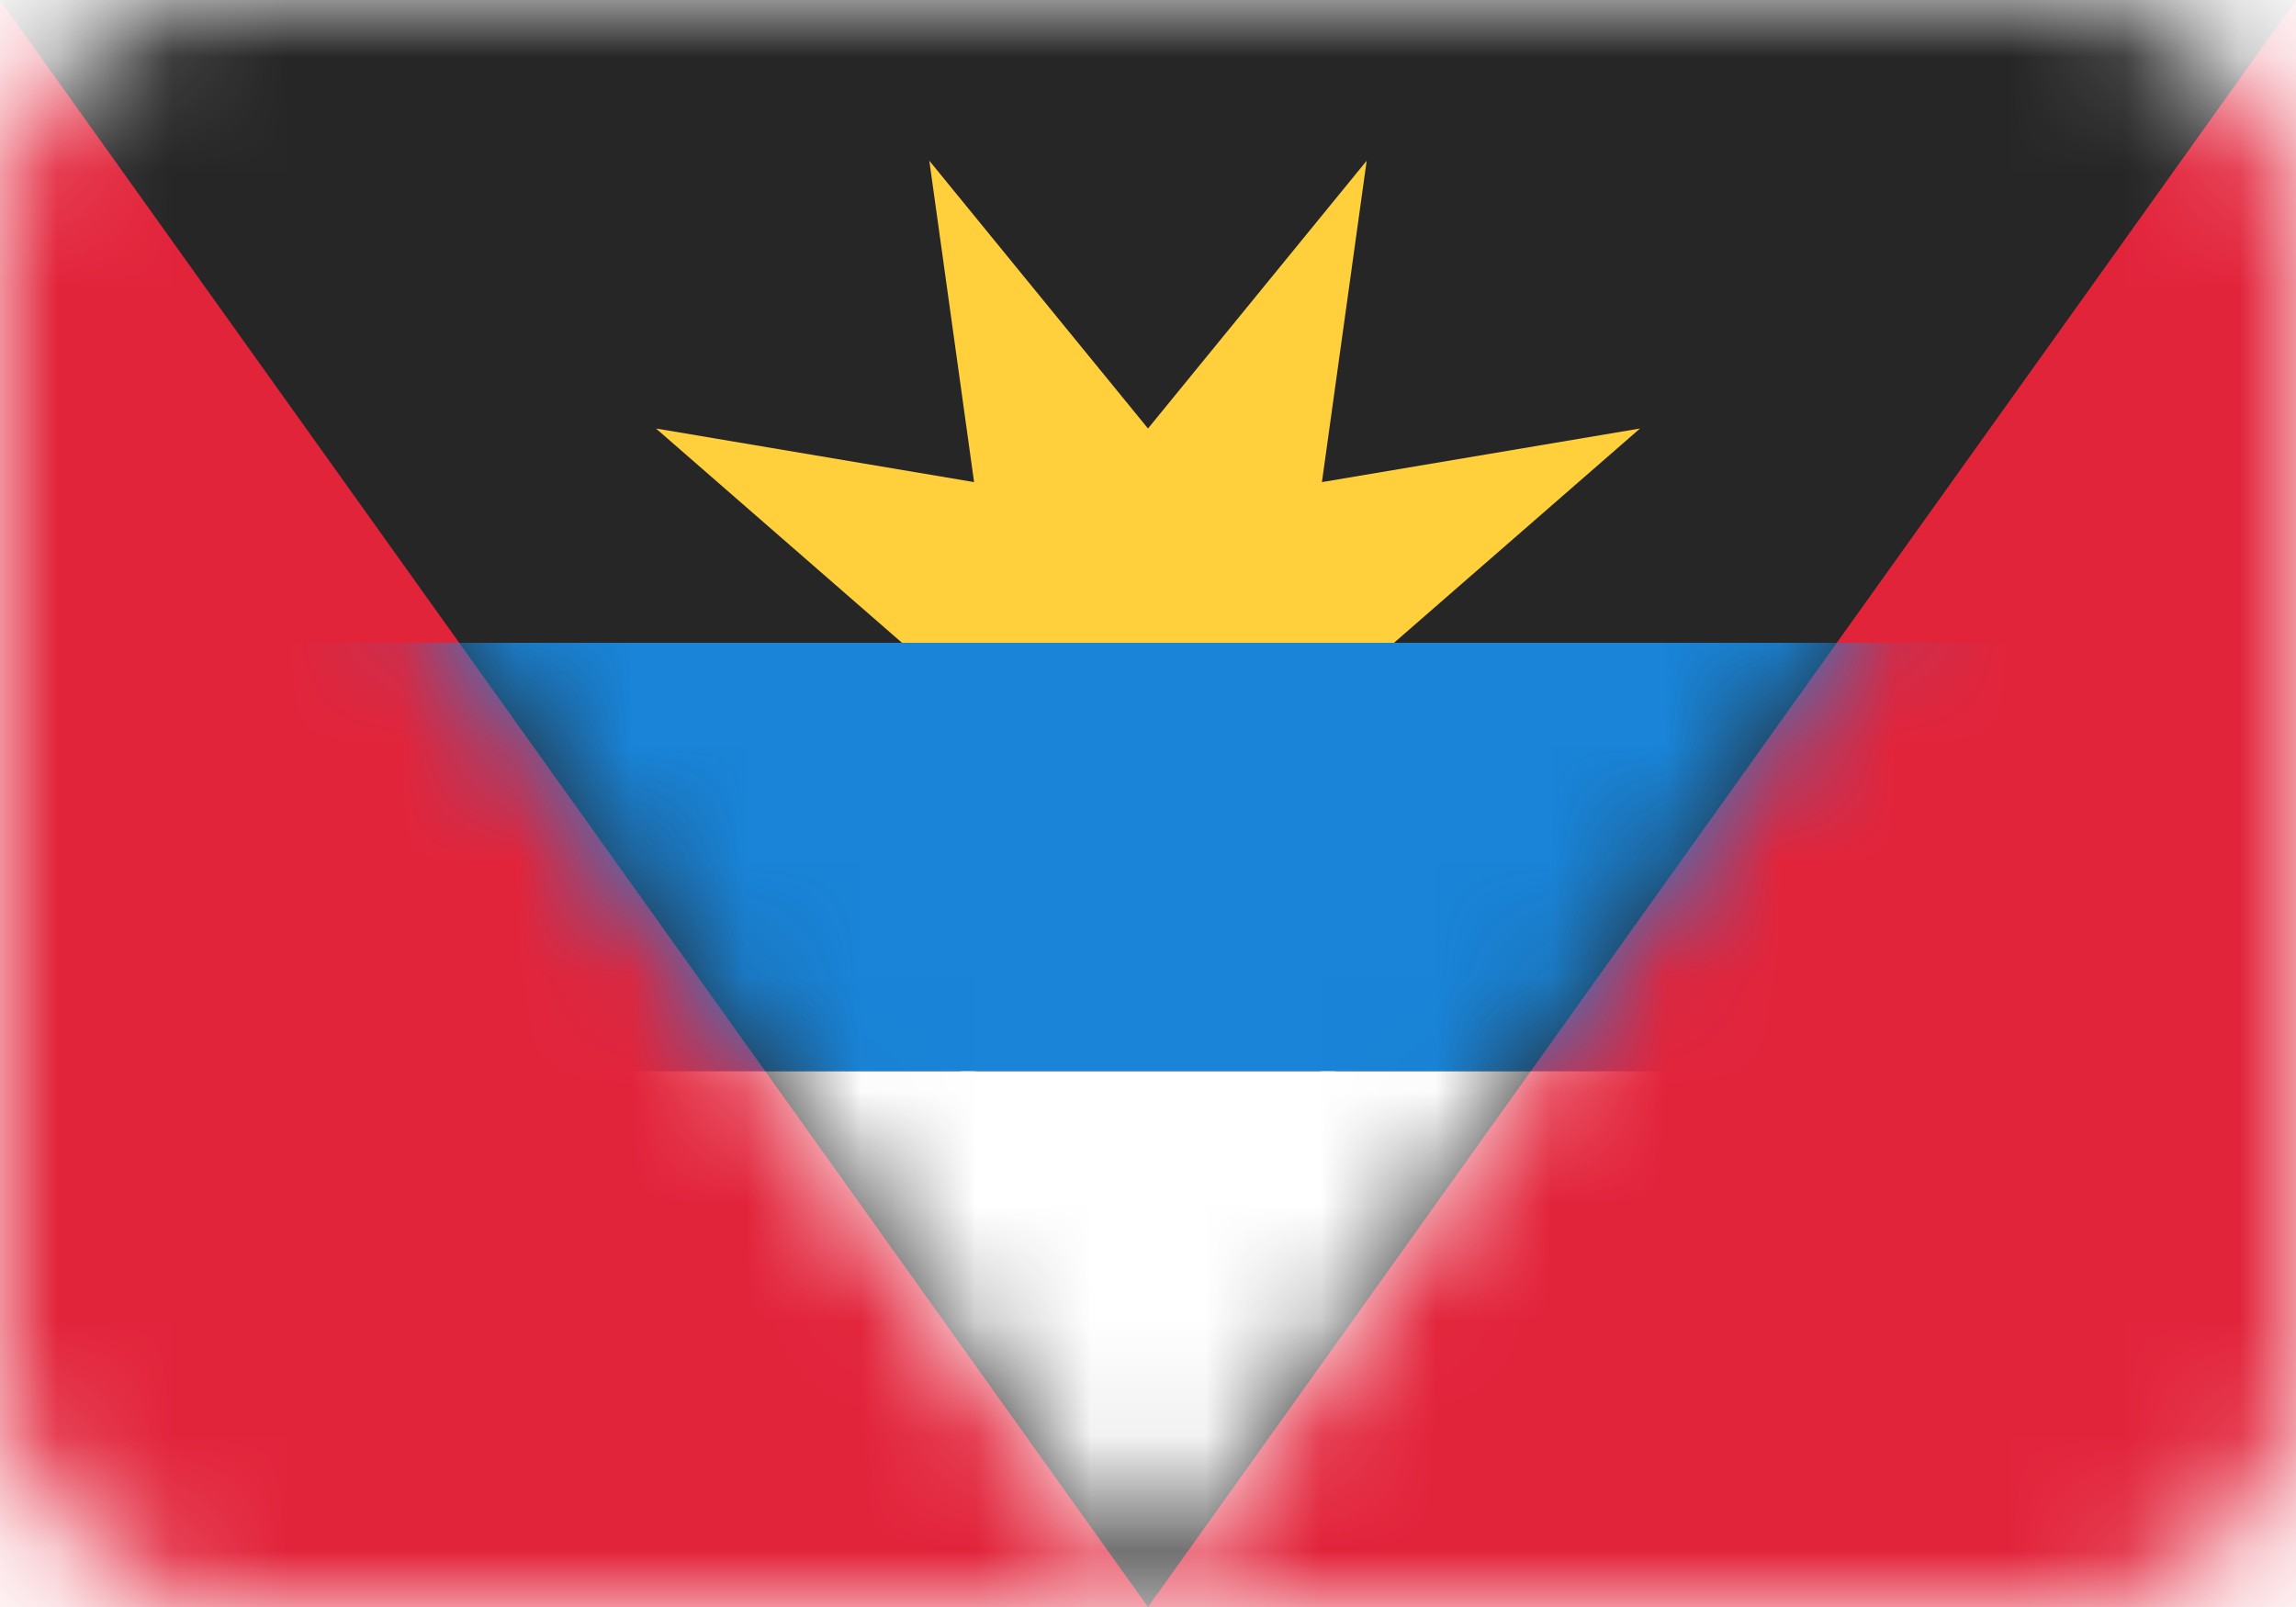<svg width="20" height="14" viewBox="0 0 20 14" fill="none" xmlns="http://www.w3.org/2000/svg">
<rect width="20" height="14" rx="2" fill="white"/>
<mask id="mask0_240_8703" style="mask-type:luminance" maskUnits="userSpaceOnUse" x="0" y="0" width="20" height="14">
<rect width="20" height="14" rx="2" fill="white"/>
</mask>
<g mask="url(#mask0_240_8703)">
<rect width="20" height="14" fill="#E2243B"/>
<path fill-rule="evenodd" clip-rule="evenodd" d="M0 0H20L10 14L0 0Z" fill="#262626"/>
<mask id="mask1_240_8703" style="mask-type:luminance" maskUnits="userSpaceOnUse" x="0" y="0" width="20" height="14">
<path fill-rule="evenodd" clip-rule="evenodd" d="M0 0H20L10 14L0 0Z" fill="white"/>
</mask>
<g mask="url(#mask1_240_8703)">
<g filter="url(#filter0_d_240_8703)">
<path fill-rule="evenodd" clip-rule="evenodd" d="M10 7.7L8.36 9.48L8.485 7.085L6.04 7.207L7.857 5.6L5.714 3.733L8.485 4.2L8.095 1.4L10 3.733L11.905 1.4L11.515 4.2L14.286 3.733L12.143 5.6L13.959 7.207L11.515 7.085L11.64 9.48L10 7.7Z" fill="#FFCF3C"/>
</g>
<g filter="url(#filter1_d_240_8703)">
<path fill-rule="evenodd" clip-rule="evenodd" d="M0 9.333H20V5.6H0V9.333Z" fill="#1984D8"/>
</g>
<path fill-rule="evenodd" clip-rule="evenodd" d="M0 14H20V9.333H0V14Z" fill="white"/>
</g>
</g>
<defs>
<filter id="filter0_d_240_8703" x="5.714" y="1.4" width="8.571" height="8.08" filterUnits="userSpaceOnUse" color-interpolation-filters="sRGB">
<feFlood flood-opacity="0" result="BackgroundImageFix"/>
<feColorMatrix in="SourceAlpha" type="matrix" values="0 0 0 0 0 0 0 0 0 0 0 0 0 0 0 0 0 0 127 0" result="hardAlpha"/>
<feOffset/>
<feColorMatrix type="matrix" values="0 0 0 0 0 0 0 0 0 0 0 0 0 0 0 0 0 0 0.06 0"/>
<feBlend mode="normal" in2="BackgroundImageFix" result="effect1_dropShadow_240_8703"/>
<feBlend mode="normal" in="SourceGraphic" in2="effect1_dropShadow_240_8703" result="shape"/>
</filter>
<filter id="filter1_d_240_8703" x="0" y="5.6" width="20" height="3.733" filterUnits="userSpaceOnUse" color-interpolation-filters="sRGB">
<feFlood flood-opacity="0" result="BackgroundImageFix"/>
<feColorMatrix in="SourceAlpha" type="matrix" values="0 0 0 0 0 0 0 0 0 0 0 0 0 0 0 0 0 0 127 0" result="hardAlpha"/>
<feOffset/>
<feColorMatrix type="matrix" values="0 0 0 0 0 0 0 0 0 0 0 0 0 0 0 0 0 0 0.06 0"/>
<feBlend mode="normal" in2="BackgroundImageFix" result="effect1_dropShadow_240_8703"/>
<feBlend mode="normal" in="SourceGraphic" in2="effect1_dropShadow_240_8703" result="shape"/>
</filter>
</defs>
</svg>
